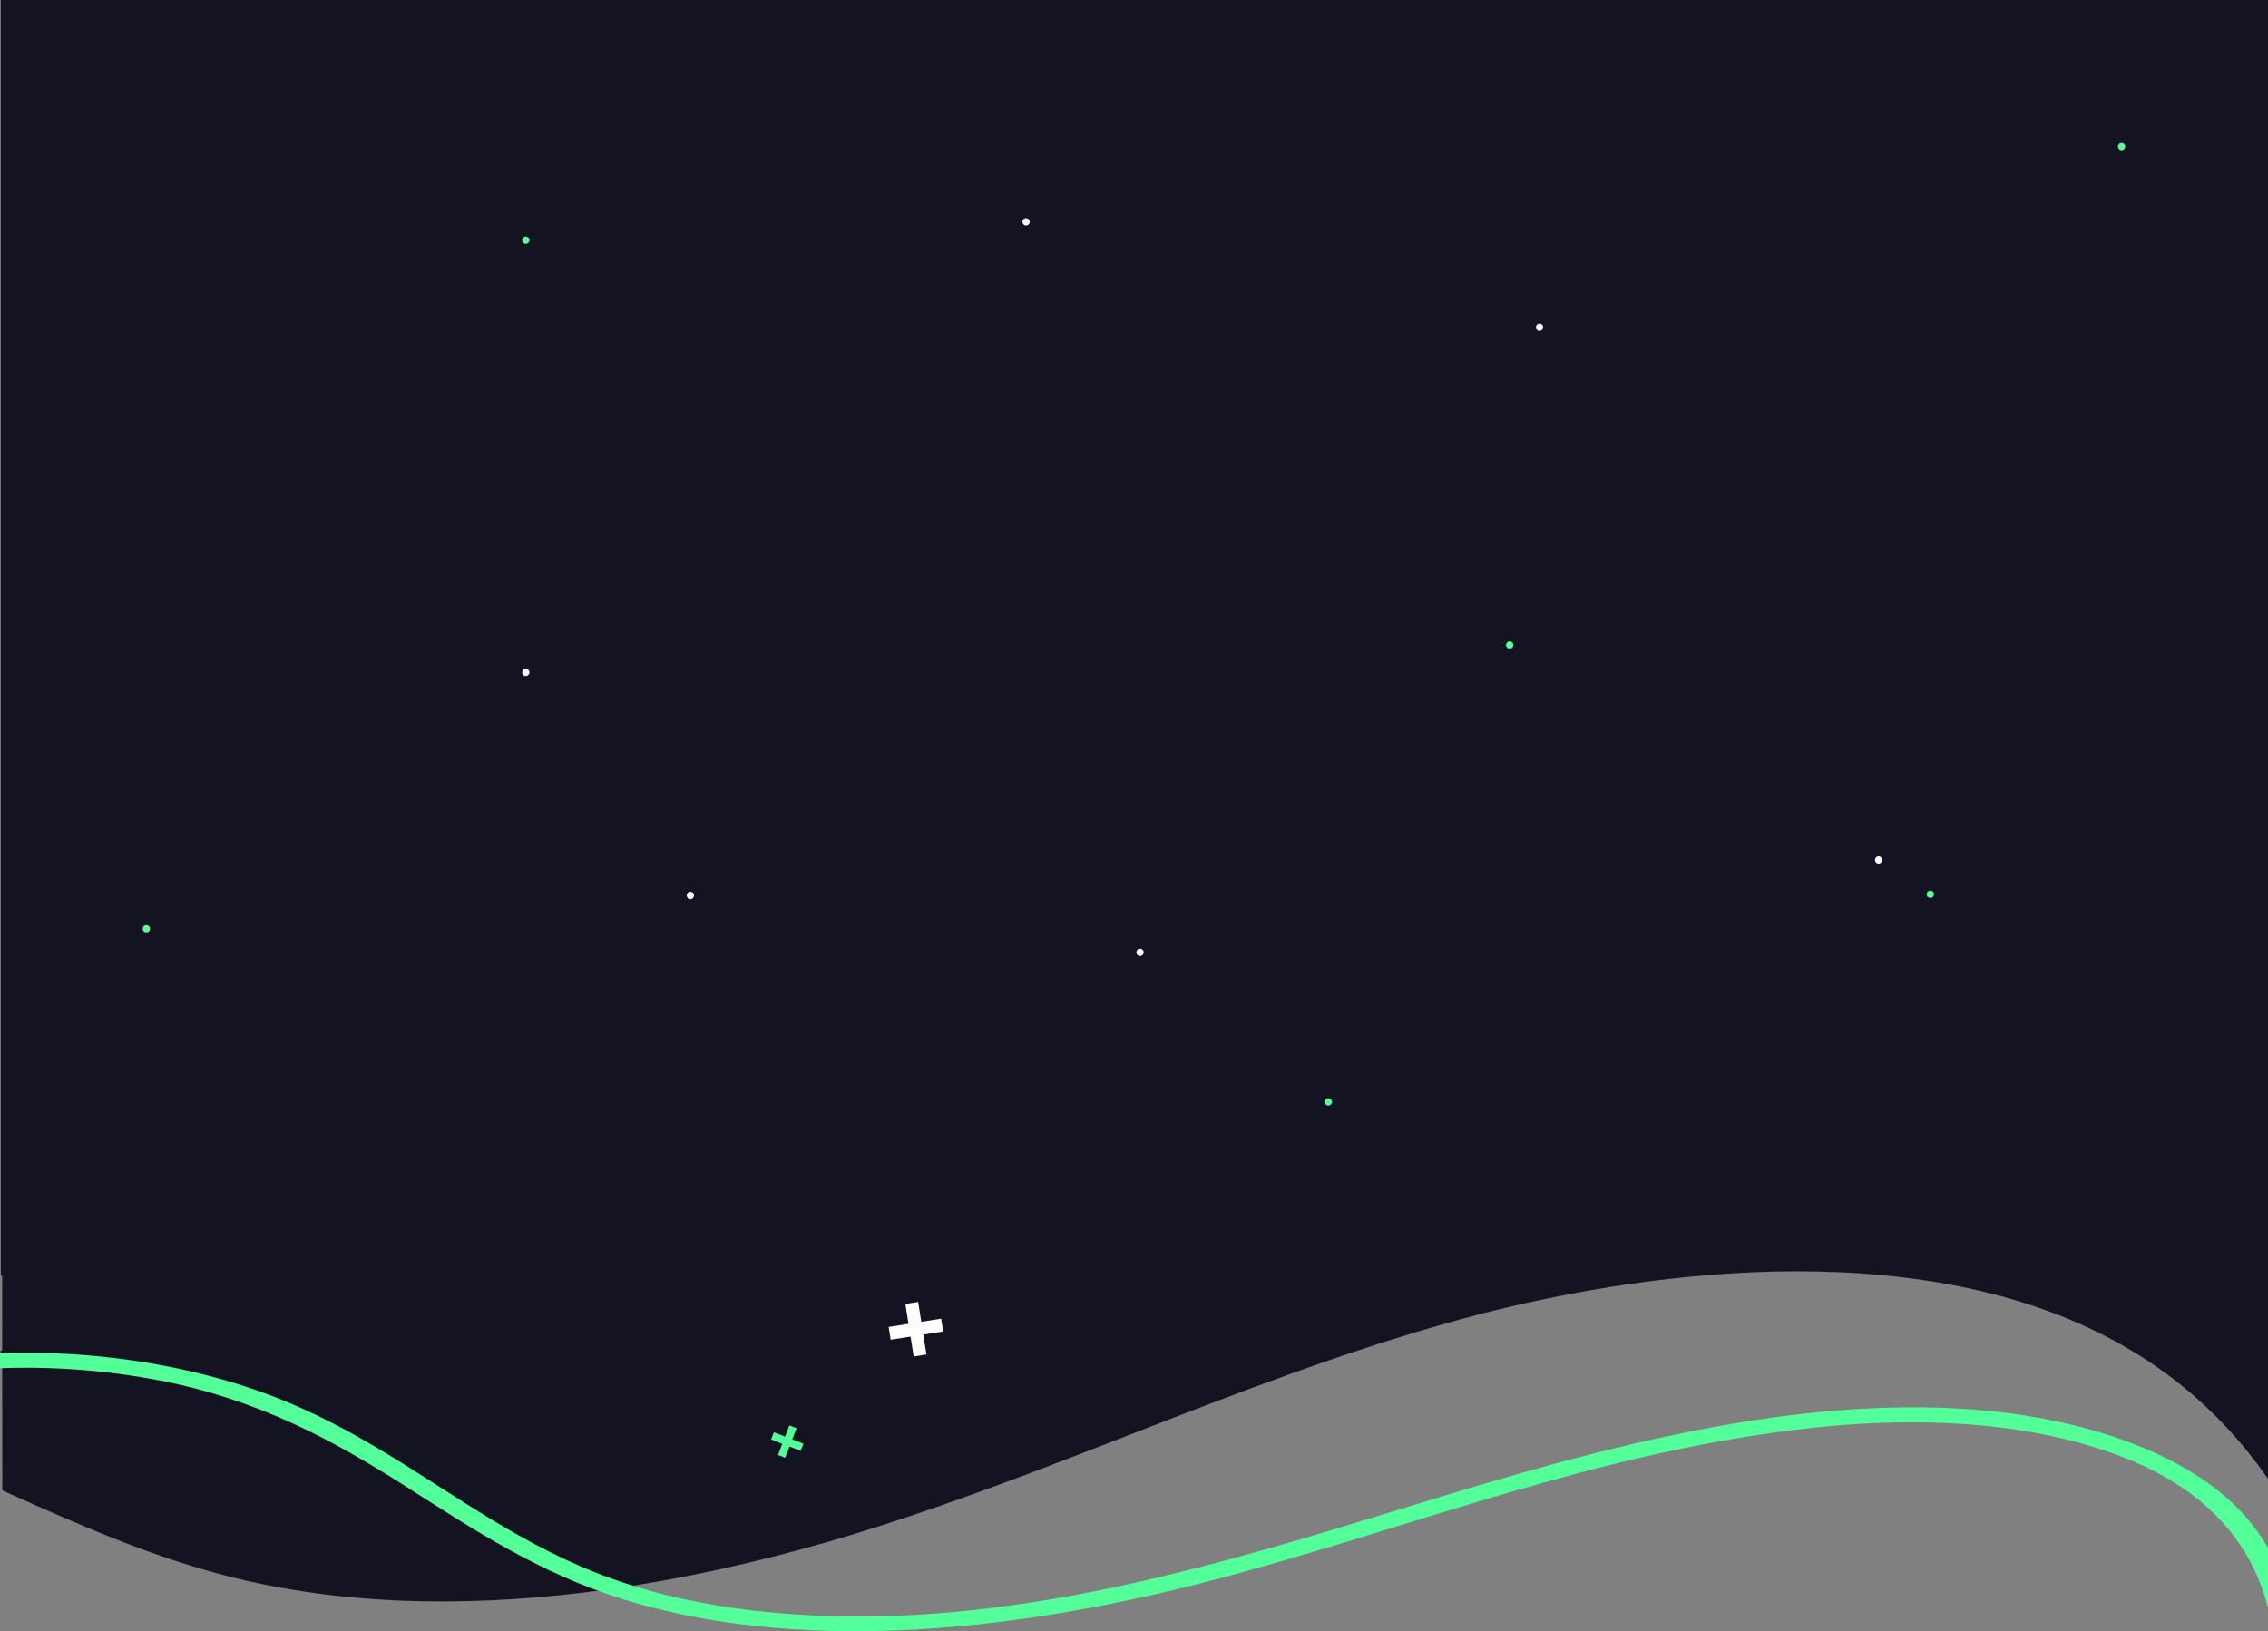 <?xml version="1.0" encoding="UTF-8"?><svg id="Ebene_2" xmlns="http://www.w3.org/2000/svg" viewBox="0 0 1919.98 1381.03"><rect x="0" y="0" width="1919.98" height="1381.03" fill="#808080" stroke="none"/><defs><style>.cls-1{fill:#fff;}.cls-2{fill:#141322;}.cls-3{fill:#52ff98;}</style></defs><g id="Ebene_2-2"><g><path class="cls-2" d="M1919.98,0V1251.93c-40.76-58.73-94.56-102.86-160.86-131.83-186.17-81.32-427.49-29.32-522.58-3.18-97.48,26.79-190.15,62.78-279.78,97.62-69.23,26.92-140.82,54.74-214.34,78.19-53.41,17.04-116.25,33.94-184,45.95-5.62,1-11.28,1.96-16.97,2.89-4.83,.78-9.68,1.53-14.55,2.26-5.06,.76-10.14,1.49-15.25,2.19-101.01,13.85-210.17,15.2-313.65-10.3-68.08-16.78-129.95-44.37-189.78-71.06-1.94-.87-4.09-1.94-6.24-3-.07-16.91-.11-56.29-.12-105.61-.42,.02-.85,.03-1.28,.05v-12.74c.42-.02,.86-.03,1.28-.05,0-19.99,.01-41.34,.01-63.31H.67V0H1919.98Z"/><g id="Gruppe_34"><g id="Gruppe_32"><g id="Gruppe_31"><path class="cls-3" d="M1919.98,1310.44v50.76c-.87-3.33-1.82-6.63-2.85-9.93-14.7-47.18-49.97-89.16-115.06-115.66-78.54-31.98-175.05-36.56-265.24-27.04-183.93,19.41-343.71,85.97-513.78,130.2-152.21,39.59-334.78,62.99-490.18,16.83-1.39-.41-2.77-.83-4.15-1.26-73.35-22.57-129.66-60.59-186.49-96.72-60.16-38.25-123.77-72.73-206.66-88.82-44.21-8.48-89.24-12-134.24-10.49-.44,.02-.88,.03-1.33,.05v-12.75c.44-.02,.89-.03,1.33-.05,79.6-2.54,160.69,10.17,228.94,36.27,72.08,27.56,126.72,68.95,187.08,105.37,30.84,18.61,63.58,36.09,100.78,49.4,13.56,4.84,27.59,9.11,41.98,12.79,26.16,6.61,52.73,11.42,79.53,14.39,181.82,20.6,358.96-28.99,518.79-77.86,83.74-25.6,167.41-51.91,255.79-70.56,91.73-19.36,191.36-31.27,287.43-18.77,78.73,10.24,153.11,38.4,195.08,82.76,8.93,9.42,16.74,19.86,23.25,31.09Z"/></g></g></g></g><g id="HG-2"><g id="Gruppe_45"><path id="Pfad_23" class="cls-3" d="M1274.96,546.13c0,1.7,1.38,3.08,3.08,3.08,1.7,0,3.08-1.38,3.08-3.08,0-1.7-1.38-3.08-3.08-3.08h0c-1.7,0-3.08,1.38-3.08,3.08Z"/><path id="Pfad_23-2" class="cls-3" d="M1792.97,124.13c0,1.7,1.38,3.08,3.08,3.08,1.7,0,3.08-1.38,3.08-3.08,0-1.7-1.38-3.08-3.08-3.08h0c-1.7,0-3.08,1.38-3.08,3.08Z"/><path id="Pfad_24" class="cls-3" d="M1121.46,932.88c0,1.7,1.38,3.08,3.08,3.08s3.08-1.38,3.08-3.08-1.38-3.08-3.08-3.08h0c-1.7,0-3.08,1.38-3.08,3.08Z"/><circle id="Ellipse_1" class="cls-3" cx="1634.12" cy="757.08" r="3.08"/><circle id="Ellipse_2" class="cls-3" cx="123.91" cy="786.31" r="3.08"/><path id="Pfad_26" class="cls-3" d="M442.03,203.33c0,1.7,1.38,3.08,3.08,3.08s3.08-1.38,3.08-3.08-1.38-3.08-3.08-3.08h0c-1.7,0-3.08,1.38-3.08,3.08Z"/><path id="Pfad_27" class="cls-1" d="M581.36,758.1c0,1.7,1.38,3.08,3.08,3.08,1.7,0,3.08-1.38,3.08-3.08s-1.38-3.08-3.08-3.08h0c-1.7,0-3.08,1.38-3.08,3.08Z"/><path id="Pfad_28" class="cls-1" d="M442.03,569.24c0,1.7,1.38,3.08,3.08,3.08,1.7,0,3.08-1.38,3.08-3.08s-1.38-3.08-3.08-3.08h0c-1.7,0-3.08,1.38-3.08,3.08Z"/><path id="Pfad_28-2" class="cls-1" d="M962.03,806.24c0,1.7,1.38,3.08,3.08,3.08,1.7,0,3.08-1.38,3.08-3.08s-1.38-3.08-3.08-3.08h0c-1.7,0-3.08,1.38-3.08,3.08Z"/><path id="Pfad_29" class="cls-1" d="M1303.3,280.07c1.7,0,3.07-1.38,3.07-3.08,0-1.7-1.38-3.07-3.08-3.07s-3.07,1.38-3.07,3.08c0,1.69,1.38,3.07,3.07,3.07h.01Z"/><path id="Pfad_31" class="cls-1" d="M865.54,187.8c0,1.7,1.38,3.08,3.08,3.08s3.08-1.38,3.08-3.08c0-1.7-1.38-3.08-3.08-3.08h0c-1.7,0-3.08,1.38-3.08,3.08Z"/><path id="Pfad_32" class="cls-1" d="M1587.27,728.08c0,1.7,1.38,3.08,3.08,3.08,1.7,0,3.08-1.38,3.08-3.08s-1.38-3.08-3.08-3.08h0c-1.7,0-3.08,1.38-3.08,3.08Z"/></g></g><g id="HG-3"><path id="Pfad_691" class="cls-1" d="M784.29,1146.71l-2.66-16.82,16.82-2.66-1.71-10.82-16.82,2.66-2.66-16.82-10.82,1.71,2.66,16.82-16.82,2.66,1.71,10.82,16.82-2.66,2.66,16.82,10.82-1.71Z"/></g><g id="HG-4"><path id="Pfad_690" class="cls-3" d="M680.16,1222.25l-9.48-3.65,3.65-9.48-6.1-2.34-3.64,9.48-9.48-3.65-2.34,6.09,9.48,3.64-3.64,9.48,6.1,2.34,3.64-9.48,9.48,3.64,2.34-6.09h0Z"/></g></g></svg>